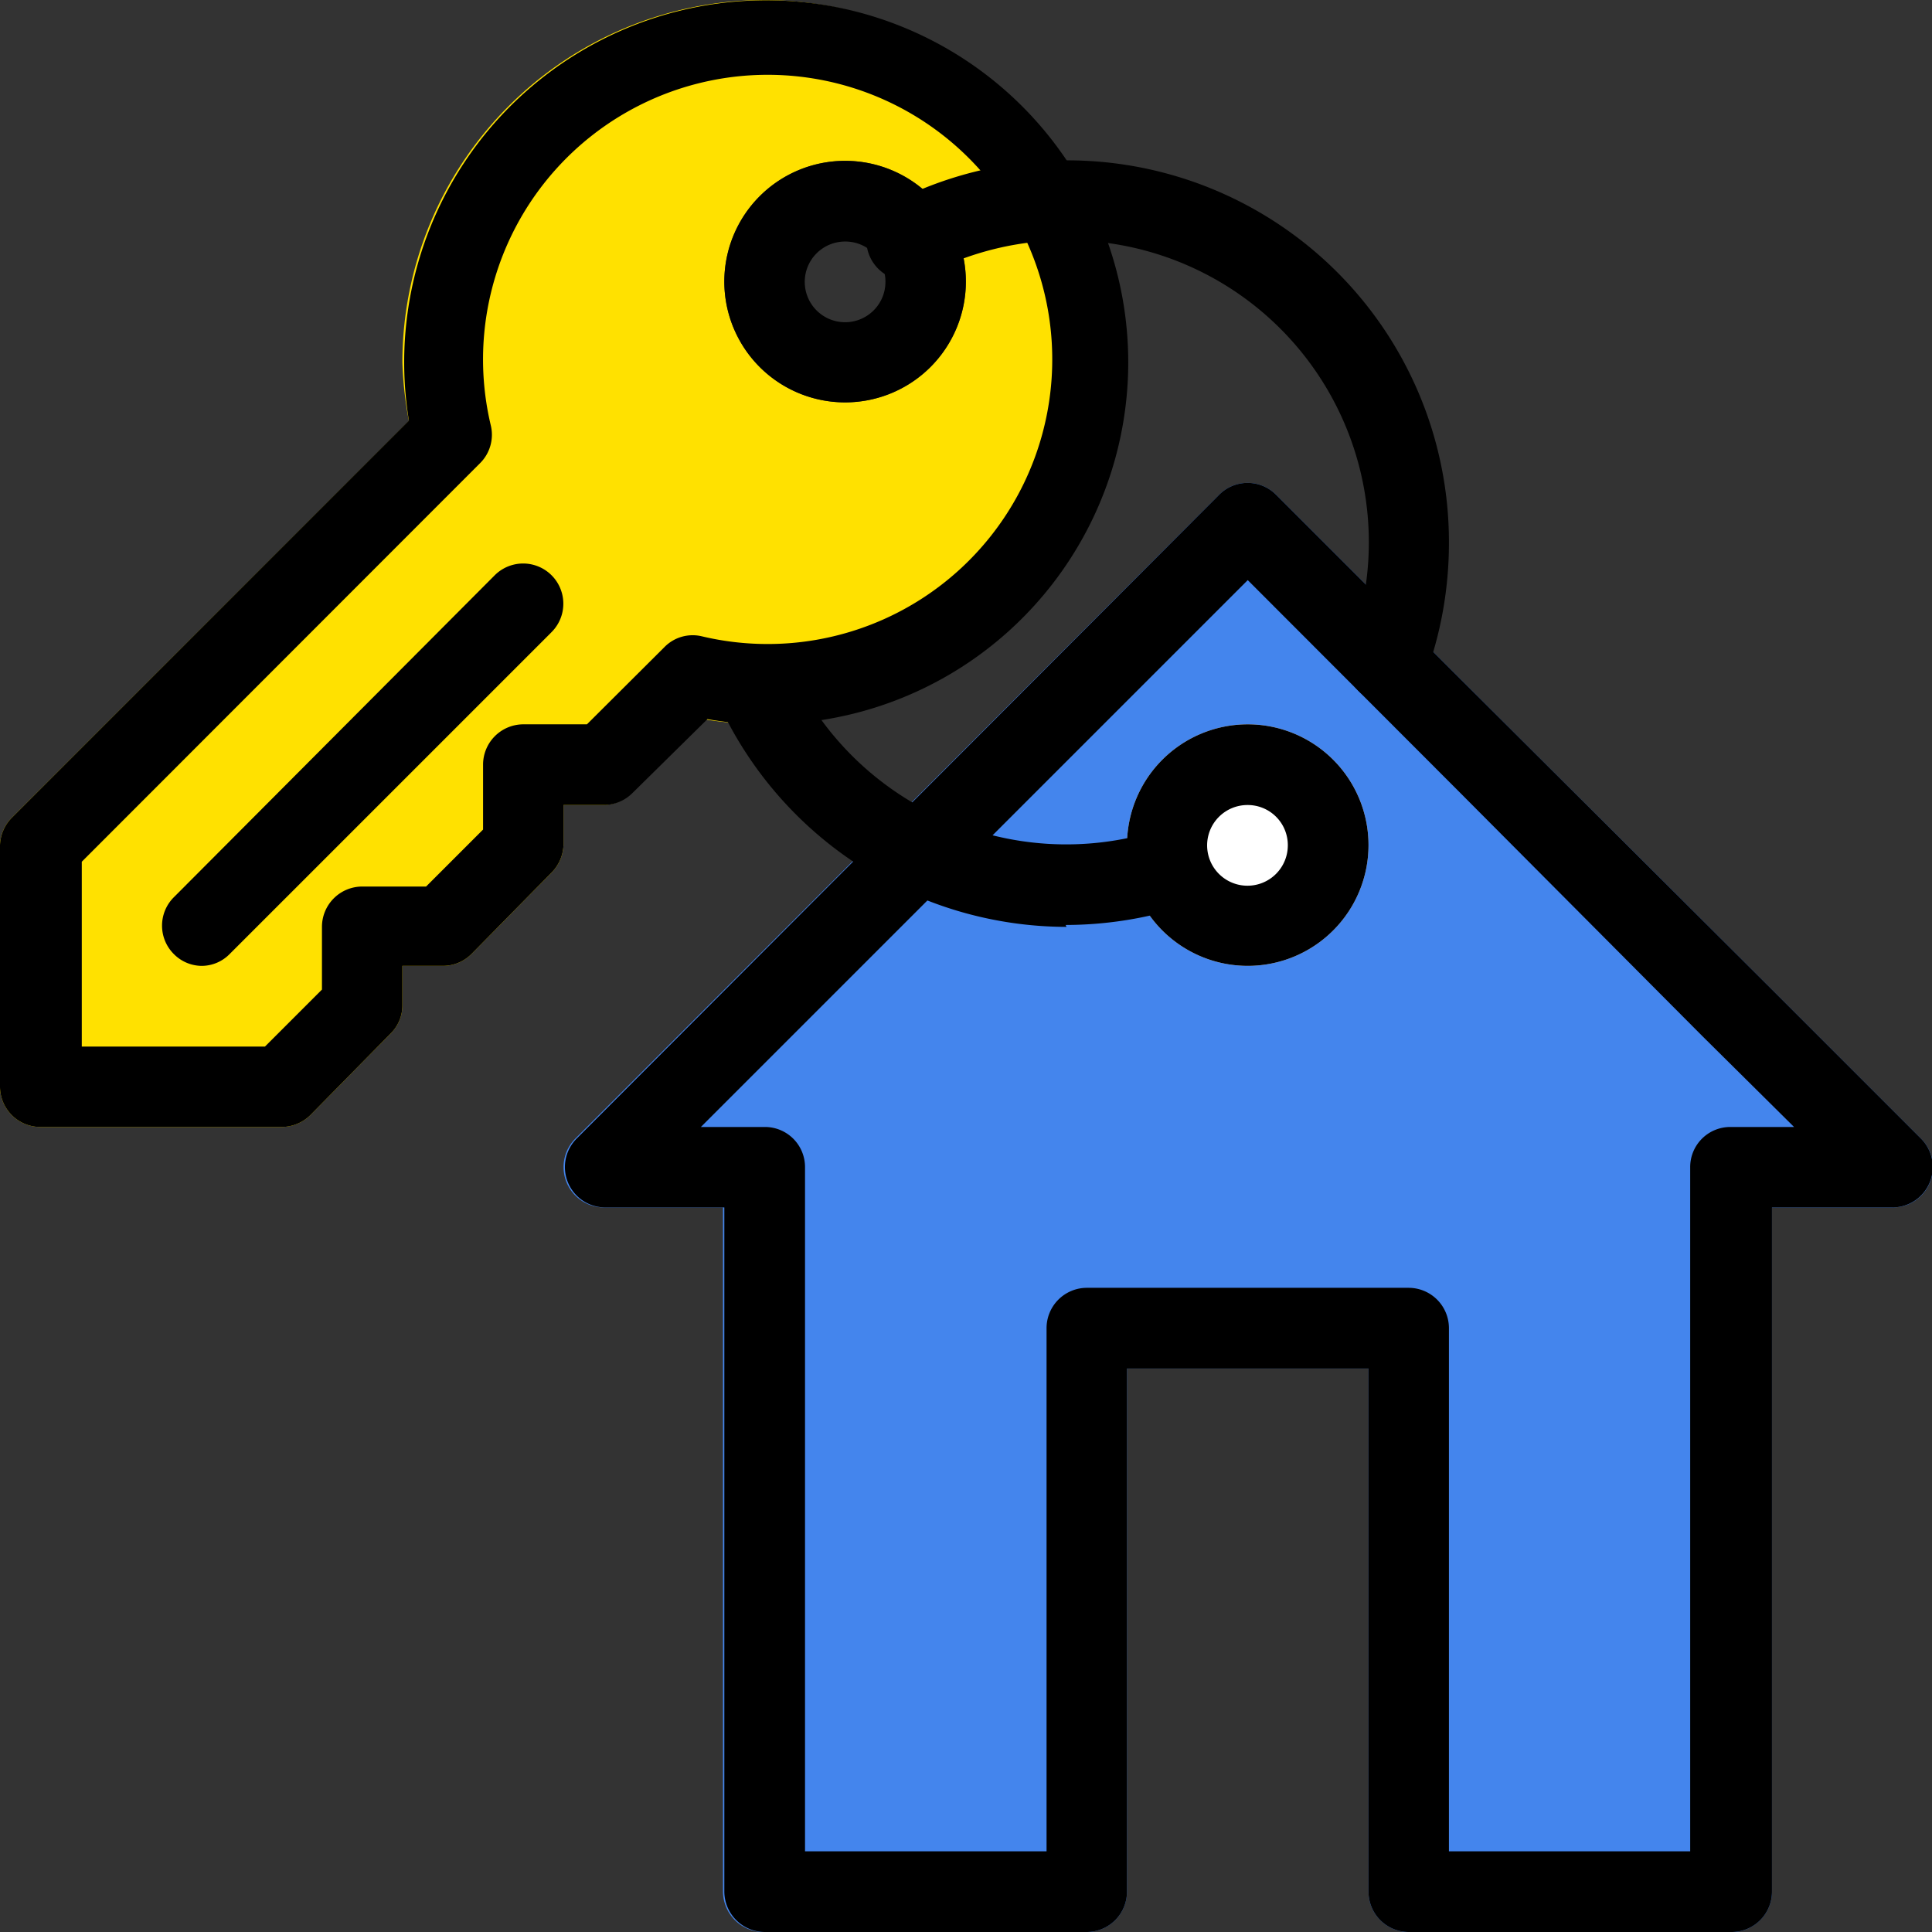 <svg xmlns="http://www.w3.org/2000/svg" viewBox="0 0 70.87 70.87"><rect x="0" y="0" width="70.87" height="70.87" fill="#333333" stroke="none"/><defs><style>.cls-1{fill:#ffe100;}.cls-2{fill:#4485ed;}.cls-3{fill:#fff;}</style></defs><title>colored-tenant-guide</title><g id="Layer_2" data-name="Layer 2"><g id="ICON"><path class="cls-1" d="M28.05,0A13.3,13.3,0,0,0,14.76,13.29,13.6,13.6,0,0,0,15,15.44L.43,30A1.5,1.5,0,0,0,0,31v8.86a1.48,1.48,0,0,0,1.48,1.48h8.85a1.51,1.51,0,0,0,1.05-.43l2.95-3a1.44,1.44,0,0,0,.43-1V35.43h1.48A1.48,1.48,0,0,0,17.29,35l2.95-3a1.51,1.51,0,0,0,.43-1V29.53h1.48a1.5,1.5,0,0,0,1-.43l2.71-2.71A13.28,13.28,0,1,0,28.05,0ZM31,14.76a4.43,4.43,0,1,1,4.43-4.43A4.43,4.43,0,0,1,31,14.76Z"/><path class="cls-2" d="M53.15,24.49l-6.34-6.34a1.47,1.47,0,0,0-2.09,0L21.1,41.77a1.48,1.48,0,0,0,1,2.52h4.42v25.1a1.49,1.49,0,0,0,1.48,1.48H39.86a1.48,1.48,0,0,0,1.48-1.48V50.2H50.2V69.39a1.48,1.48,0,0,0,1.47,1.48H63.48A1.48,1.48,0,0,0,65,69.39V44.29h4.43a1.46,1.46,0,0,0,1.36-.91,1.48,1.48,0,0,0-.32-1.61h0L65,36.3Z"/><path class="cls-3" d="M50.2,31a4.43,4.43,0,1,1-4.43-4.43A4.43,4.43,0,0,1,50.2,31Z"/><path d="M10.33,41.34H1.48A1.48,1.48,0,0,1,0,39.86V31a1.5,1.5,0,0,1,.43-1L15,15.43a13.28,13.28,0,1,1,13.1,11.14,12.35,12.35,0,0,1-2.15-.19L23.19,29.1a1.5,1.5,0,0,1-1,.43H20.67V31a1.51,1.51,0,0,1-.43,1l-2.95,3a1.48,1.48,0,0,1-1.05.43H14.76v1.48a1.44,1.44,0,0,1-.43,1l-2.95,3a1.51,1.51,0,0,1-1.05.43ZM3,38.39H9.72l2.09-2.09V34a1.48,1.48,0,0,1,1.48-1.48h2.34l2.09-2.09V28.05a1.48,1.48,0,0,1,1.47-1.48h2.34l2.84-2.83a1.45,1.45,0,0,1,1.37-.4A10.44,10.44,0,1,0,18,15.59,1.47,1.47,0,0,1,17.6,17L3,31.61Z"/><path d="M31,14.76a4.43,4.43,0,1,1,4.43-4.43A4.43,4.43,0,0,1,31,14.76Zm0-5.9a1.48,1.48,0,1,0,1.48,1.47A1.47,1.47,0,0,0,31,8.86Z"/><path d="M7.38,35.43a1.45,1.45,0,0,1-1-.43,1.47,1.47,0,0,1,0-2.09L18.15,21.1a1.47,1.47,0,0,1,2.08,2.09L8.42,35a1.44,1.44,0,0,1-1,.43Z"/><path d="M65,36.3l5.47,5.47a1.48,1.48,0,0,1-1,2.52H65v25.1a1.48,1.48,0,0,1-1.48,1.48H51.67a1.48,1.48,0,0,1-1.47-1.48V50.2H41.34V69.39a1.48,1.48,0,0,1-1.48,1.48H28.05a1.49,1.49,0,0,1-1.48-1.48V44.29H22.15a1.48,1.48,0,0,1-1-2.52L44.72,18.15a1.47,1.47,0,0,1,2.09,0l6.34,6.34ZM53.58,29.1l-7.81-7.82L25.71,41.34h2.34a1.47,1.47,0,0,1,1.48,1.47v25.1h8.86V48.72a1.48,1.48,0,0,1,1.47-1.48H51.67a1.48,1.48,0,0,1,1.48,1.48V67.91H62V42.81a1.47,1.47,0,0,1,1.47-1.47h2.34L62.44,38"/><path d="M45.77,35.43A4.43,4.43,0,1,1,50.2,31a4.43,4.43,0,0,1-4.43,4.43Zm0-5.9A1.48,1.48,0,1,0,47.24,31a1.47,1.47,0,0,0-1.47-1.47Z"/><path d="M50.89,25.79a1.37,1.37,0,0,1-.52-.1,1.47,1.47,0,0,1-.87-1.89A11.08,11.08,0,0,0,34.14,10,1.48,1.48,0,1,1,32.81,7.4,14,14,0,0,1,53.15,19.93a14.11,14.11,0,0,1-.88,4.9,1.47,1.47,0,0,1-1.38,1Z"/><path d="M39.12,34a14.07,14.07,0,0,1-12.79-8.27A1.48,1.48,0,0,1,29,24.48a11.12,11.12,0,0,0,13.39,6,1.48,1.48,0,0,1,.87,2.82,14.28,14.28,0,0,1-4.17.63Z"/></g></g></svg>